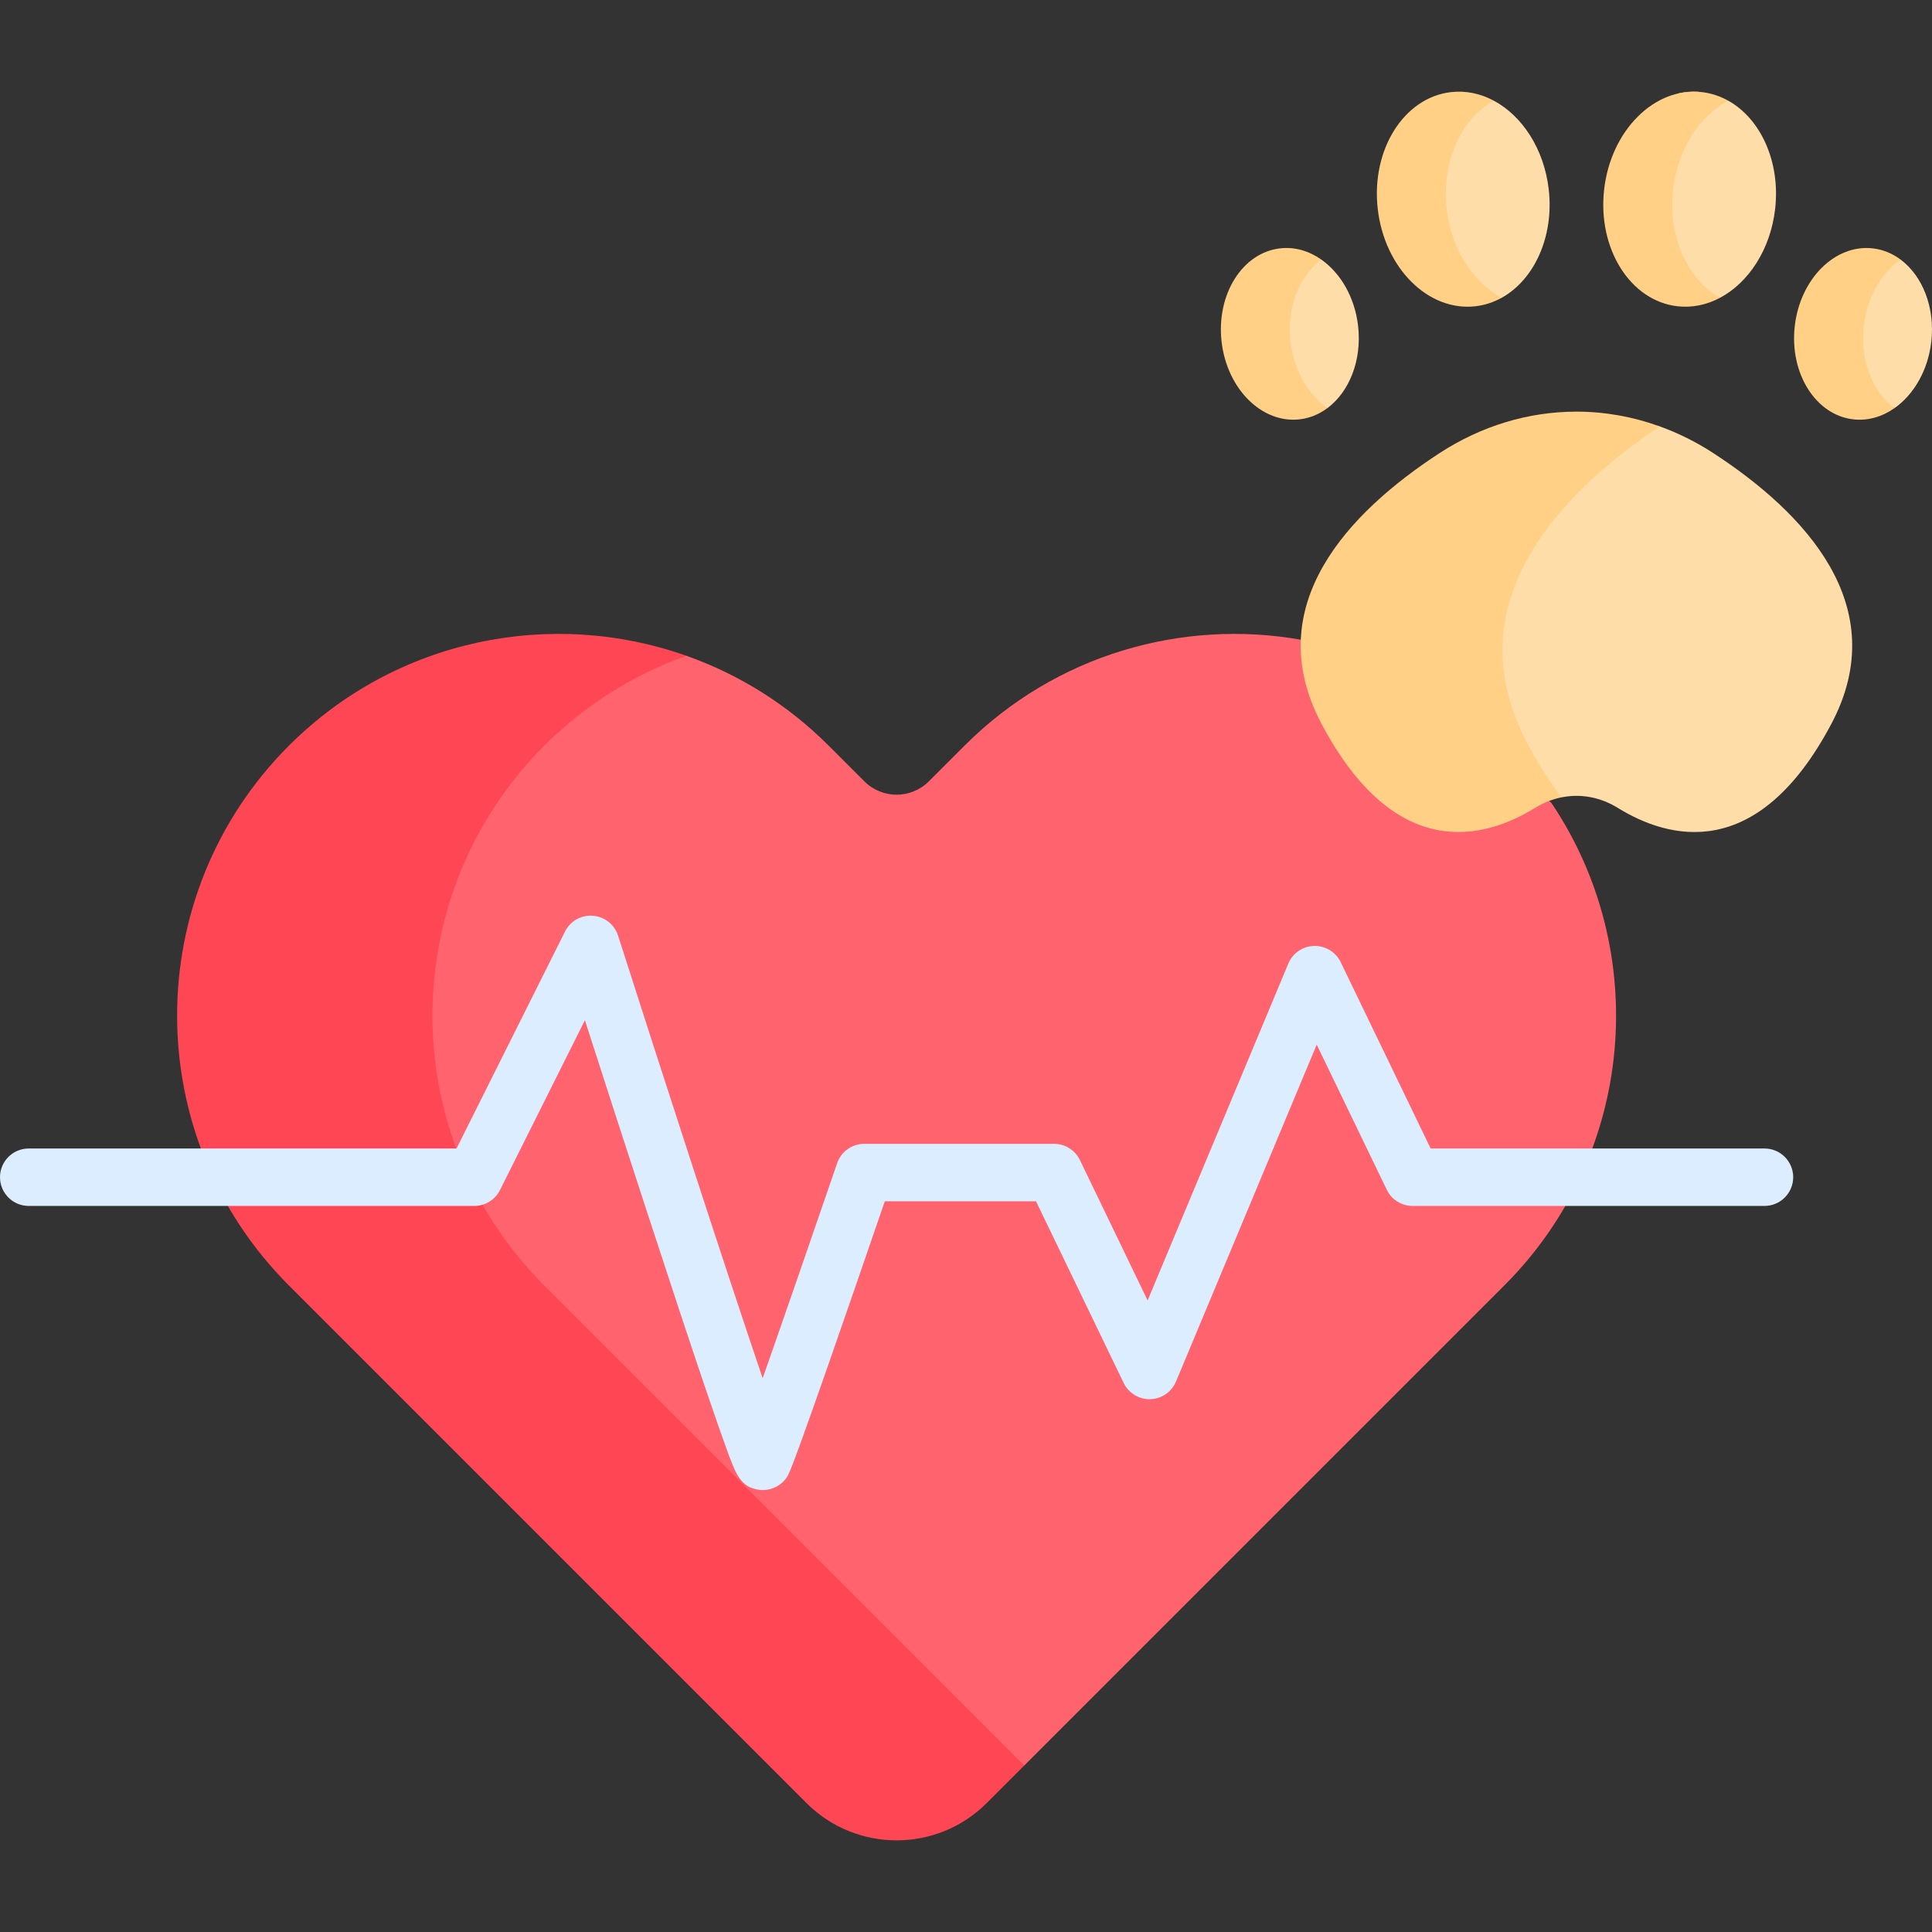 <svg id="Capa_1" enable-background="new 0 0 511.999 511.999" height="512" viewBox="0 0 511.999 511.999" width="512" xmlns="http://www.w3.org/2000/svg"><rect x="0" y="0" width="511.999" height="511.999" fill="#333333" stroke="none"/><g><path d="m411.121 212.753-17.904-15.237-37.043-22.835-11.402-5.147c-31.401-5.534-64.913 3.821-89.169 28.079l-9.45 9.45c-4.72 4.719-12.371 4.719-17.09 0l-9.45-9.45c-11.012-11.012-23.933-18.951-37.696-23.823h-27.727l-49.199 46.708s-11.832 48.445-8.453 66.154 26.721 47.166 28.75 51.225 112.317 116.866 112.317 116.866l33.831 13.138 127.217-127.217c34.781-34.779 38.932-88.582 12.468-127.911z" fill="#ff636e"/><g><path d="m144.221 340.664c-39.503-39.502-39.503-103.549 0-143.051 11.012-11.012 23.933-18.951 37.697-23.823-35.608-12.606-76.865-4.667-105.355 23.823-39.503 39.502-39.503 103.549 0 143.051l137.145 137.146c13.199 13.2 34.6 13.2 47.8 0l9.929-9.929z" fill="#ff4654"/></g><g><path d="m202.162 394.879c-.348 0-.699-.025-1.049-.073-4.861-.681-6.107-4.092-8.59-10.887-1.324-3.623-3.167-8.912-5.478-15.721-3.872-11.401-9.128-27.271-15.624-47.165-6.103-18.69-12.179-37.505-16.415-50.665l-22.505 45.009c-1.289 2.578-3.925 4.207-6.808 4.207h-118.081c-4.204 0-7.612-3.407-7.612-7.612 0-4.204 3.408-7.612 7.612-7.612h113.378l28.748-57.496c1.384-2.769 4.309-4.44 7.393-4.184 3.086.238 5.721 2.321 6.664 5.269 11.598 36.244 28.853 89.465 38.322 117.298 5.745-16.363 13.914-40.023 19.73-56.979 1.055-3.075 3.948-5.142 7.2-5.142h50.288c2.922 0 5.586 1.673 6.856 4.304l17.943 37.198 37.284-89.272c1.155-2.764 3.823-4.594 6.818-4.675 3.003-.069 5.759 1.602 7.06 4.299l23.839 49.379h88.468c4.204 0 7.612 3.407 7.612 7.612 0 4.204-3.408 7.612-7.612 7.612h-93.246c-2.921 0-5.585-1.672-6.854-4.302l-18.559-38.442-37.287 89.279c-1.155 2.764-3.824 4.595-6.819 4.675-2.98.094-5.759-1.603-7.06-4.301l-23.222-48.142h-40.073c-24.214 70.528-25.292 72.145-25.943 73.12-1.427 2.14-3.847 3.409-6.378 3.409z" fill="#dbedff"/></g><path d="m454.095 120.111c-4.555-2.971-9.341-5.345-14.272-7.125h-11.747l-33.097 37.472v27.177l8.755 26.006 10.063 7.669c5.028-1.018 10.264-.094 14.915 2.779 13.479 8.325 37.001 14.701 56.596-22.224 16.661-31.396-7.337-56.185-31.213-71.754z" fill="#ffdda8"/><path d="m404.786 197.048c-19.35-36.464 7.331-65.442 35.037-84.062-7.124-2.573-14.554-3.896-22.051-3.896-12.687 0-25.185 3.758-36.324 11.021-23.875 15.569-47.874 40.358-31.212 71.755 19.601 36.935 43.131 30.545 56.608 22.216 2.213-1.368 4.56-2.287 6.953-2.771-3.056-4.003-6.071-8.722-9.011-14.263z" fill="#ffd086"/><g fill="#ffdda8"><path d="m359.913 86.418c-.868-7.647-4.663-14.06-9.762-17.637l-5.456 1.847s-8.473 9.303-7.04 12.855-3.294 3.89 0 10.487 3.007 5.92 4.165 8.288 9.946 5.907 9.946 5.907c5.78-4.304 9.182-12.639 8.147-21.747z"/><path d="m410.431 50.213c-1.218-10.724-7.029-19.516-14.585-23.546l-10.919 1.505s-7.104 12.009-7.273 19.79-1.522 12.68 1.861 17.757 7.043 9.137 8.258 10.659c1.214 1.522 10.201 2.528 10.202 2.528 8.586-4.772 13.881-16.147 12.456-28.693z"/><g><path d="m450.242 24.346c-1.923-.139-3.818.025-5.656.462 2.087.238 4.116.263 5.656-.462z"/><path d="m457.974 26.667s-14.015 1.167-14.015 2.689-6.766 15.561-6.427 20.297c.338 4.736 1.703 8.62 3.896 16.066 2.193 7.445 4.392 8.122 4.73 8.799s9.688 4.389 9.688 4.389c7.556-4.03 13.367-12.823 14.585-23.546 1.424-12.547-3.87-23.923-12.457-28.694z"/></g><path d="m503.668 68.78s-5.414 1.678-5.583 2.185-5.074 7.273-5.413 10.318c-.338 3.045-2.297 5.751-1.825 10.656s3.248 9.472 2.875 10.487 8.331 5.738 8.331 5.738c5.098-3.577 8.893-9.99 9.761-17.637 1.035-9.108-2.367-17.444-8.146-21.747z"/></g><path d="m383.39 55.36c-1.425-12.546 3.87-23.922 12.457-28.693-3.487-1.86-7.346-2.708-11.297-2.259-12.514 1.421-21.216 15.279-19.436 30.952s13.368 27.227 25.882 25.805c2.497-.283 4.839-1.069 6.979-2.259-7.557-4.03-13.368-12.822-14.585-23.546z" fill="#ffd086"/><path d="m342.005 90.527c-1.034-9.108 2.367-17.444 8.146-21.747-3.245-2.277-7.017-3.409-10.904-2.967-9.992 1.135-16.94 12.2-15.519 24.714s10.674 21.739 20.666 20.604c2.72-.309 5.211-1.358 7.372-2.967-5.097-3.577-8.892-9.99-9.761-17.637z" fill="#ffd086"/><path d="m443.389 50.213c1.218-10.724 7.028-19.516 14.585-23.546-2.141-1.19-4.482-1.975-6.979-2.259-12.514-1.421-24.102 10.132-25.882 25.805s6.922 29.531 19.436 30.952c3.952.449 7.81-.399 11.298-2.259-8.588-4.771-13.883-16.147-12.458-28.693z" fill="#ffd086"/><path d="m493.907 86.418c.868-7.647 4.663-14.06 9.761-17.637-2.161-1.609-4.653-2.658-7.372-2.967-9.992-1.135-19.244 8.09-20.666 20.604-1.421 12.514 5.527 23.579 15.519 24.714 3.887.441 7.659-.69 10.904-2.967-5.779-4.304-9.181-12.639-8.146-21.747z" fill="#ffd086"/></g></svg>